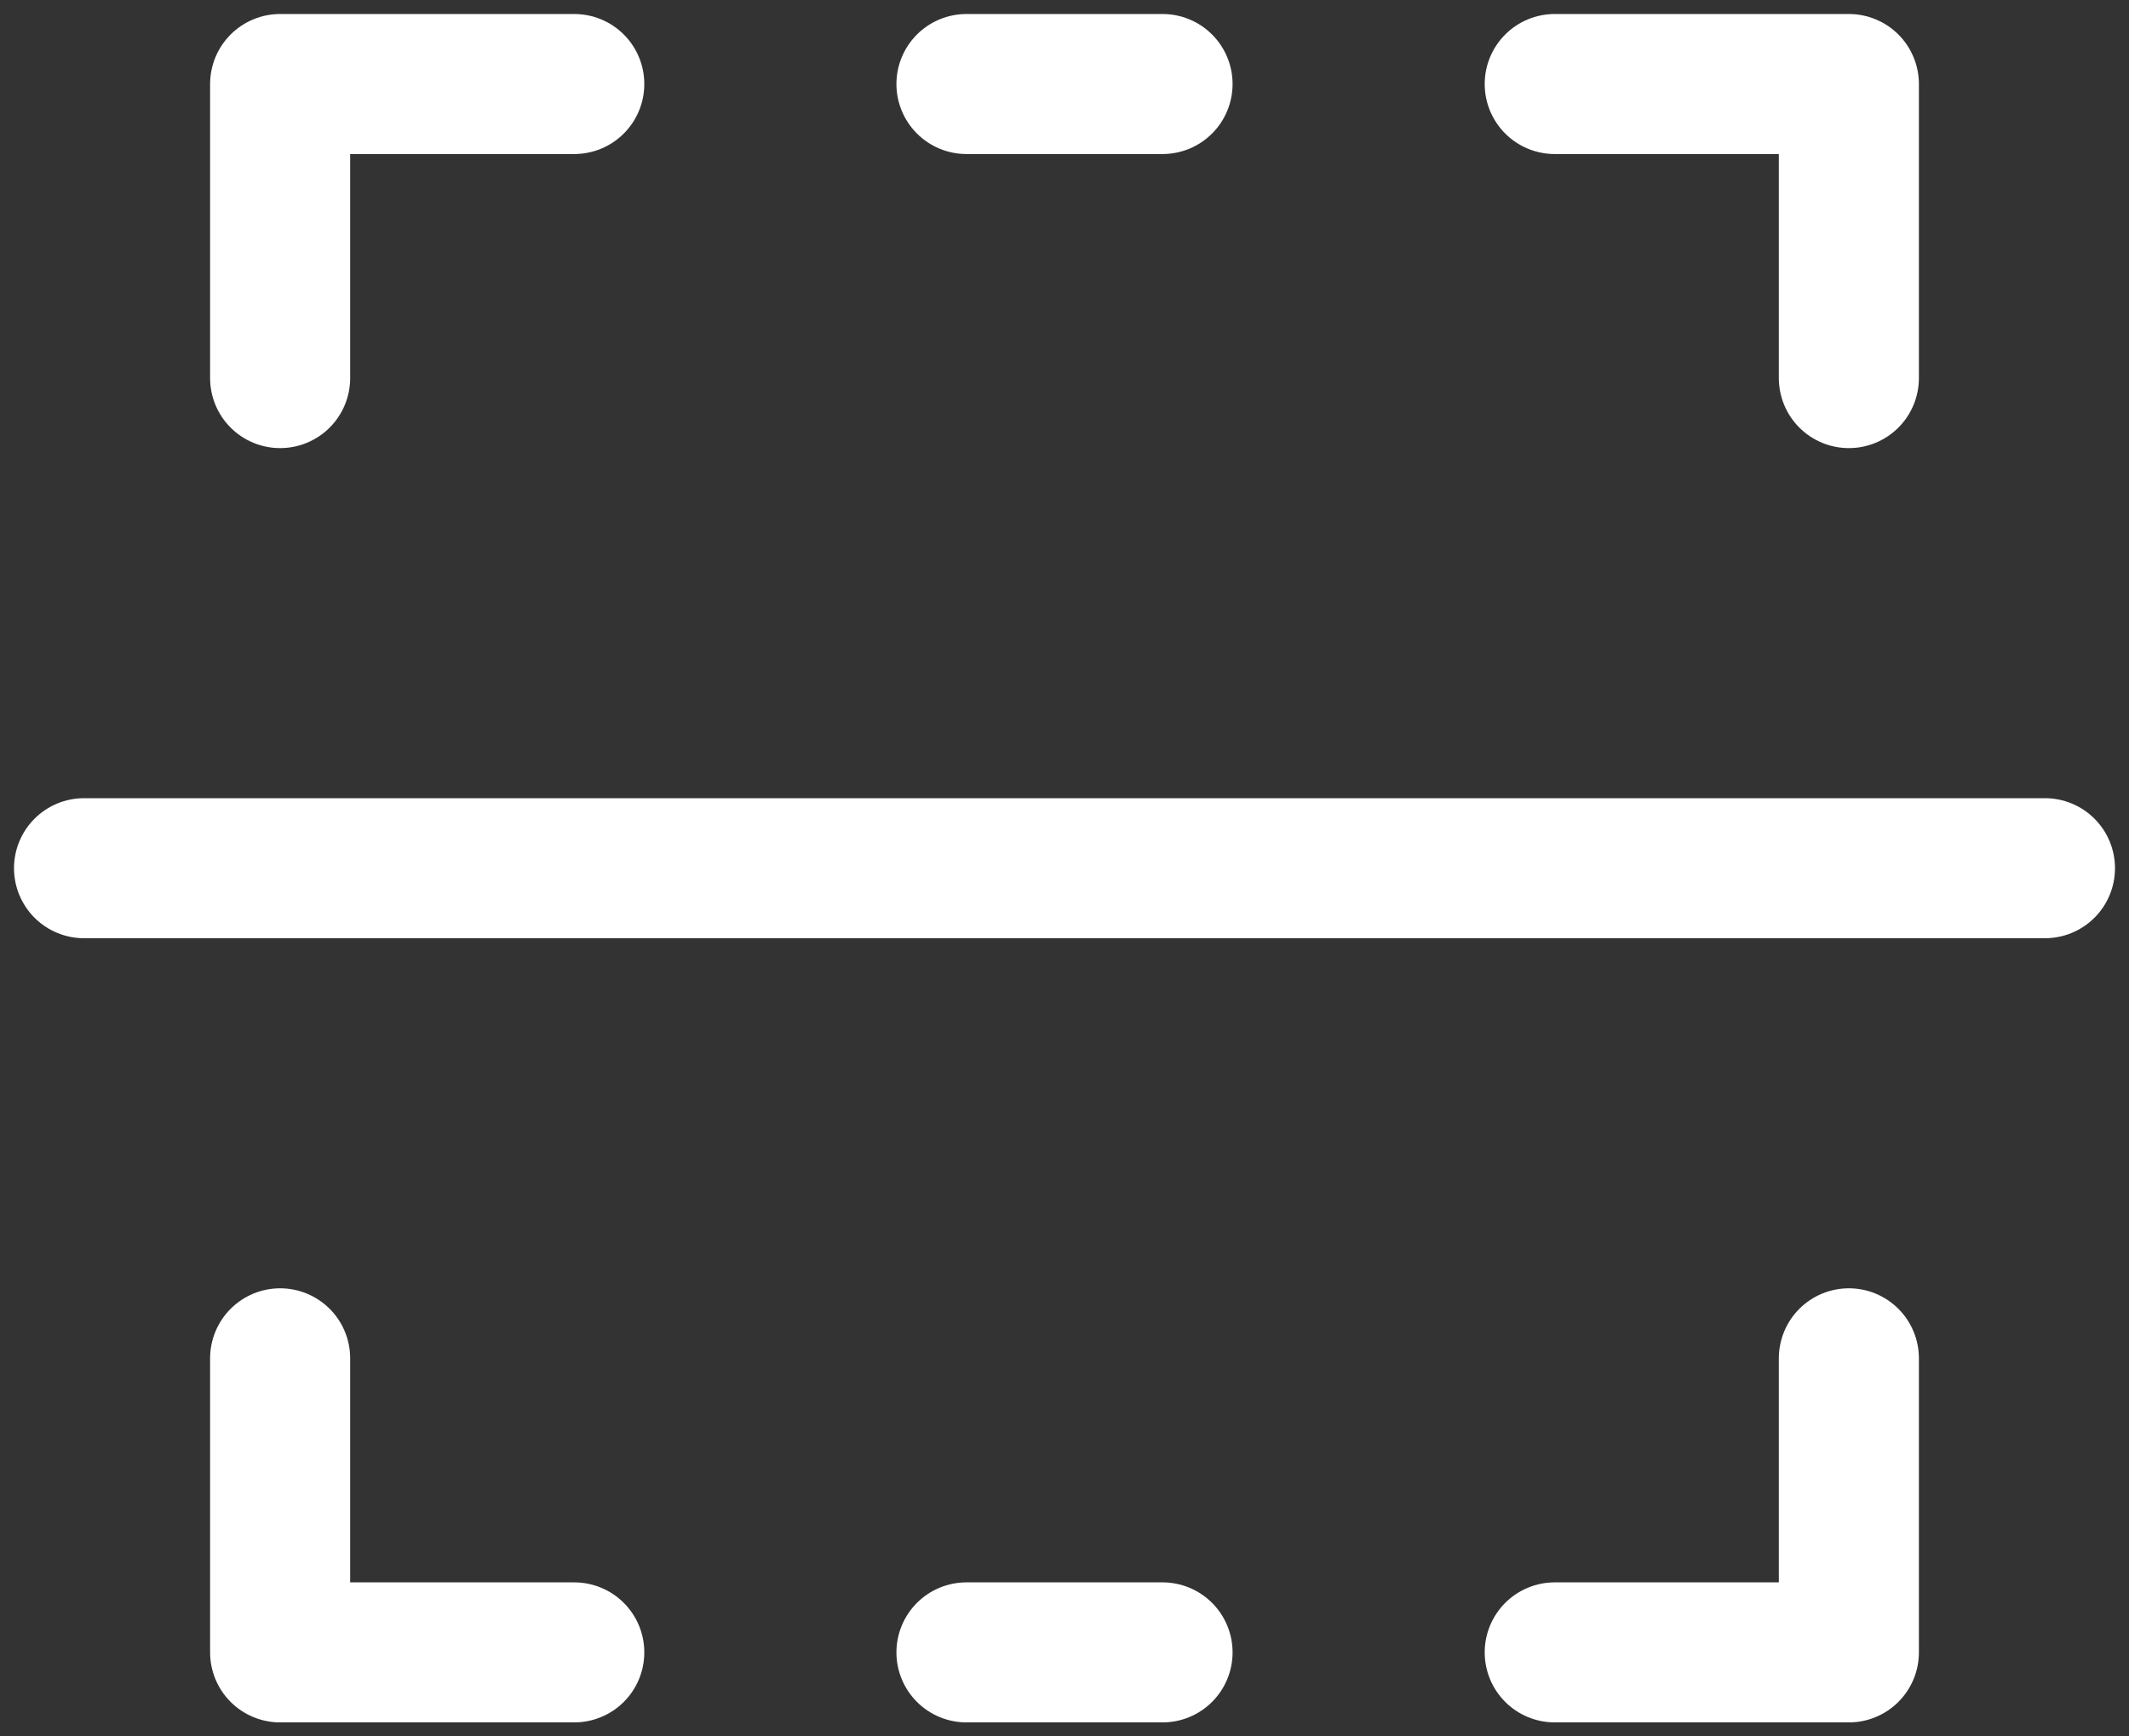 <svg width="76" height="62" viewBox="0 0 76 62" fill="none" xmlns="http://www.w3.org/2000/svg">
<rect x="0" y="0" width="76" height="62" fill="#333333" stroke="none"/>
<path d="M3 31H73" stroke="white" stroke-width="5" stroke-linecap="round" stroke-linejoin="round"/>
<path d="M20.5 3H10V13.5" stroke="white" stroke-width="5" stroke-linecap="round" stroke-linejoin="round"/>
<path d="M34.5 3H41.5" stroke="white" stroke-width="5" stroke-linecap="round" stroke-linejoin="round"/>
<path d="M55.5 3H66V13.5" stroke="white" stroke-width="5" stroke-linecap="round" stroke-linejoin="round"/>
<path d="M34.5 59H41.5" stroke="white" stroke-width="5" stroke-linecap="round" stroke-linejoin="round"/>
<path d="M20.5 59H10V48.5" stroke="white" stroke-width="5" stroke-linecap="round" stroke-linejoin="round"/>
<path d="M55.5 59H66V48.5" stroke="white" stroke-width="5" stroke-linecap="round" stroke-linejoin="round"/>
</svg>
